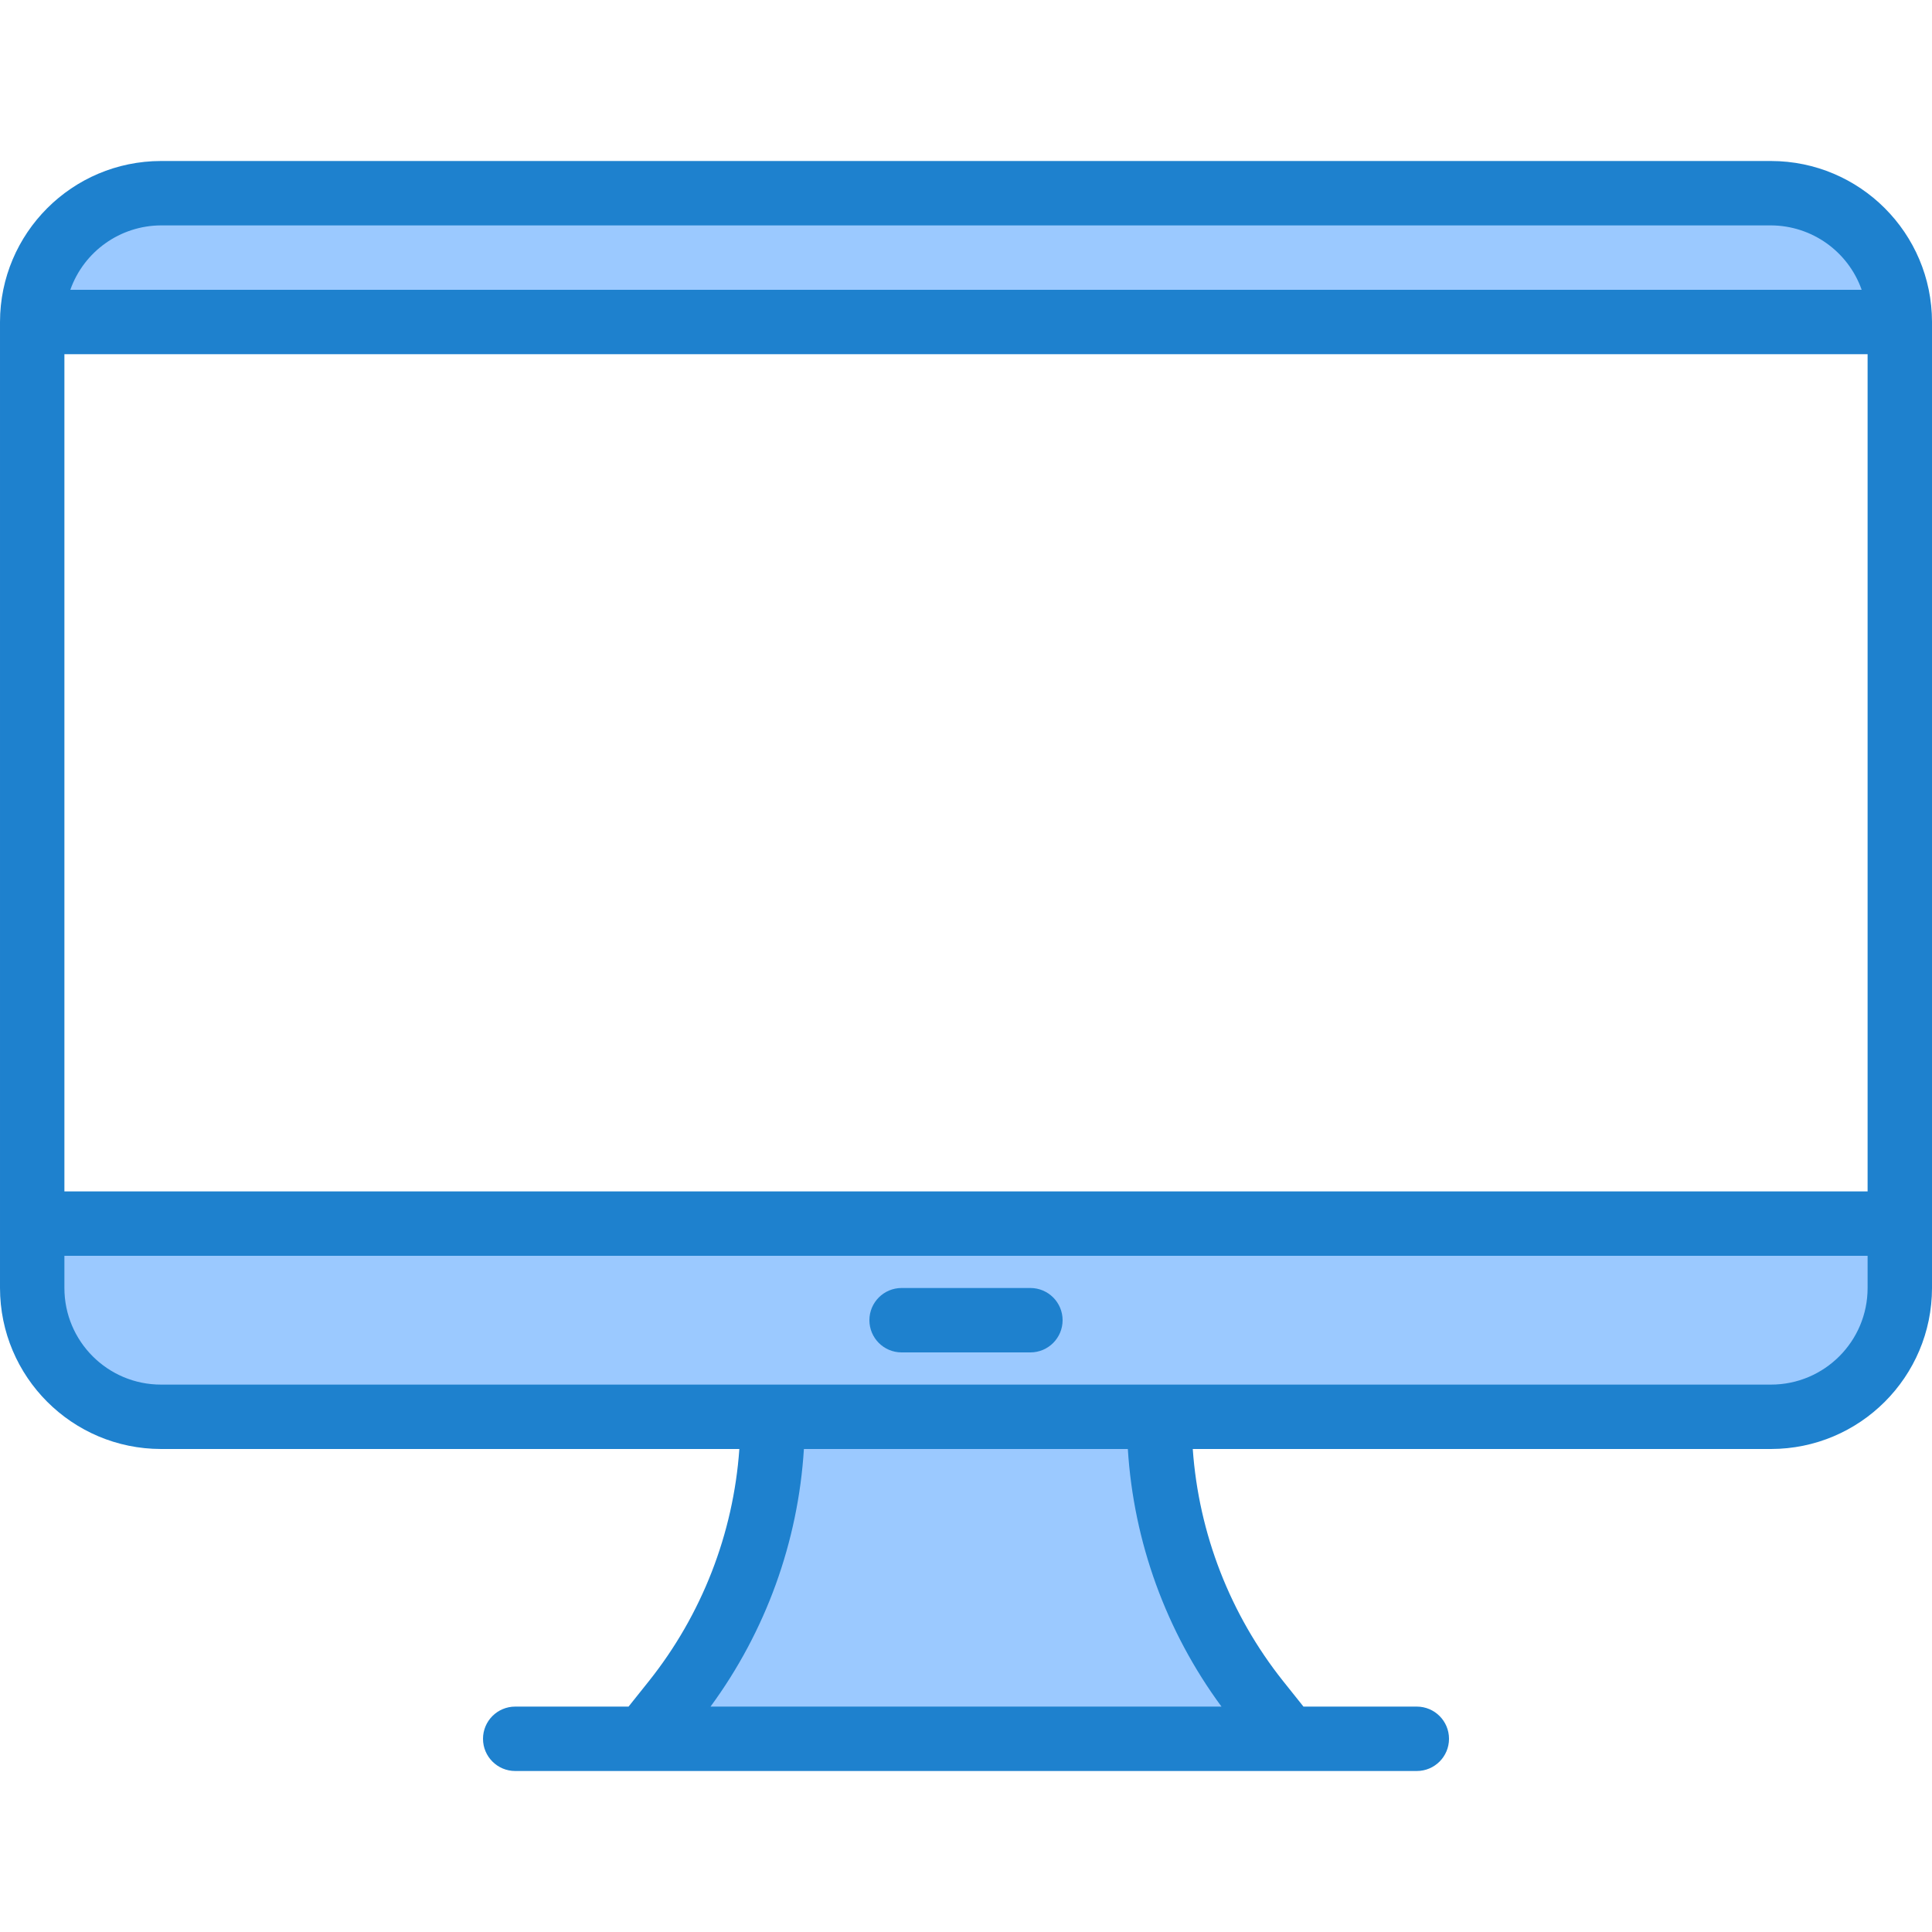 <svg height="480pt" viewBox="0 -40 480 480" width="480pt" xmlns="http://www.w3.org/2000/svg"><g fill="#9bc9ff"><path d="m440 8h-400c-17.672 0-32 14.328-32 32h464c0-17.672-14.328-32-32-32zm0 0"/><path d="m40 312h400c17.672 0 32-14.328 32-32v-16h-464v16c0 17.672 14.328 32 32 32zm216-24"/><path d="m192 312.711c0 25.434-8.656 50.109-24.543 69.969l-7.457 9.32h160l-7.457-9.32c-15.887-19.859-24.543-44.535-24.543-69.969v-.711h-96zm0 0"/></g><path d="m440 0h-400c-22.082.027-39.973 17.918-40 40v240c.027 22.082 17.918 39.973 40 40h143.688c-1.484 21.059-9.324 41.172-22.48 57.68l-5.047 6.32h-28.16c-4.418 0-8 3.582-8 8s3.582 8 8 8h224c4.418 0 8-3.582 8-8s-3.582-8-8-8h-28.16l-5.047-6.32c-13.145-16.516-20.973-36.625-22.457-57.68h143.664c22.082-.027 39.973-17.918 40-40v-240c-.027-22.082-17.918-39.973-40-40zm-424 48h448v208h-448zm24-32h400c10.133.043 19.148 6.445 22.527 16h-445.055c3.379-9.555 12.395-15.957 22.527-16zm263.473 368h-126.945c13.711-18.668 21.762-40.883 23.199-64h80.48c1.441 23.125 9.52 45.348 23.266 64zm136.527-80h-400c-13.254 0-24-10.746-24-24v-8h448v8c0 13.254-10.746 24-24 24zm0 0" fill="#1e81ce"/><path d="m256 280h-32c-4.418 0-8 3.582-8 8s3.582 8 8 8h32c4.418 0 8-3.582 8-8s-3.582-8-8-8zm0 0" fill="#1e81ce"/></svg>